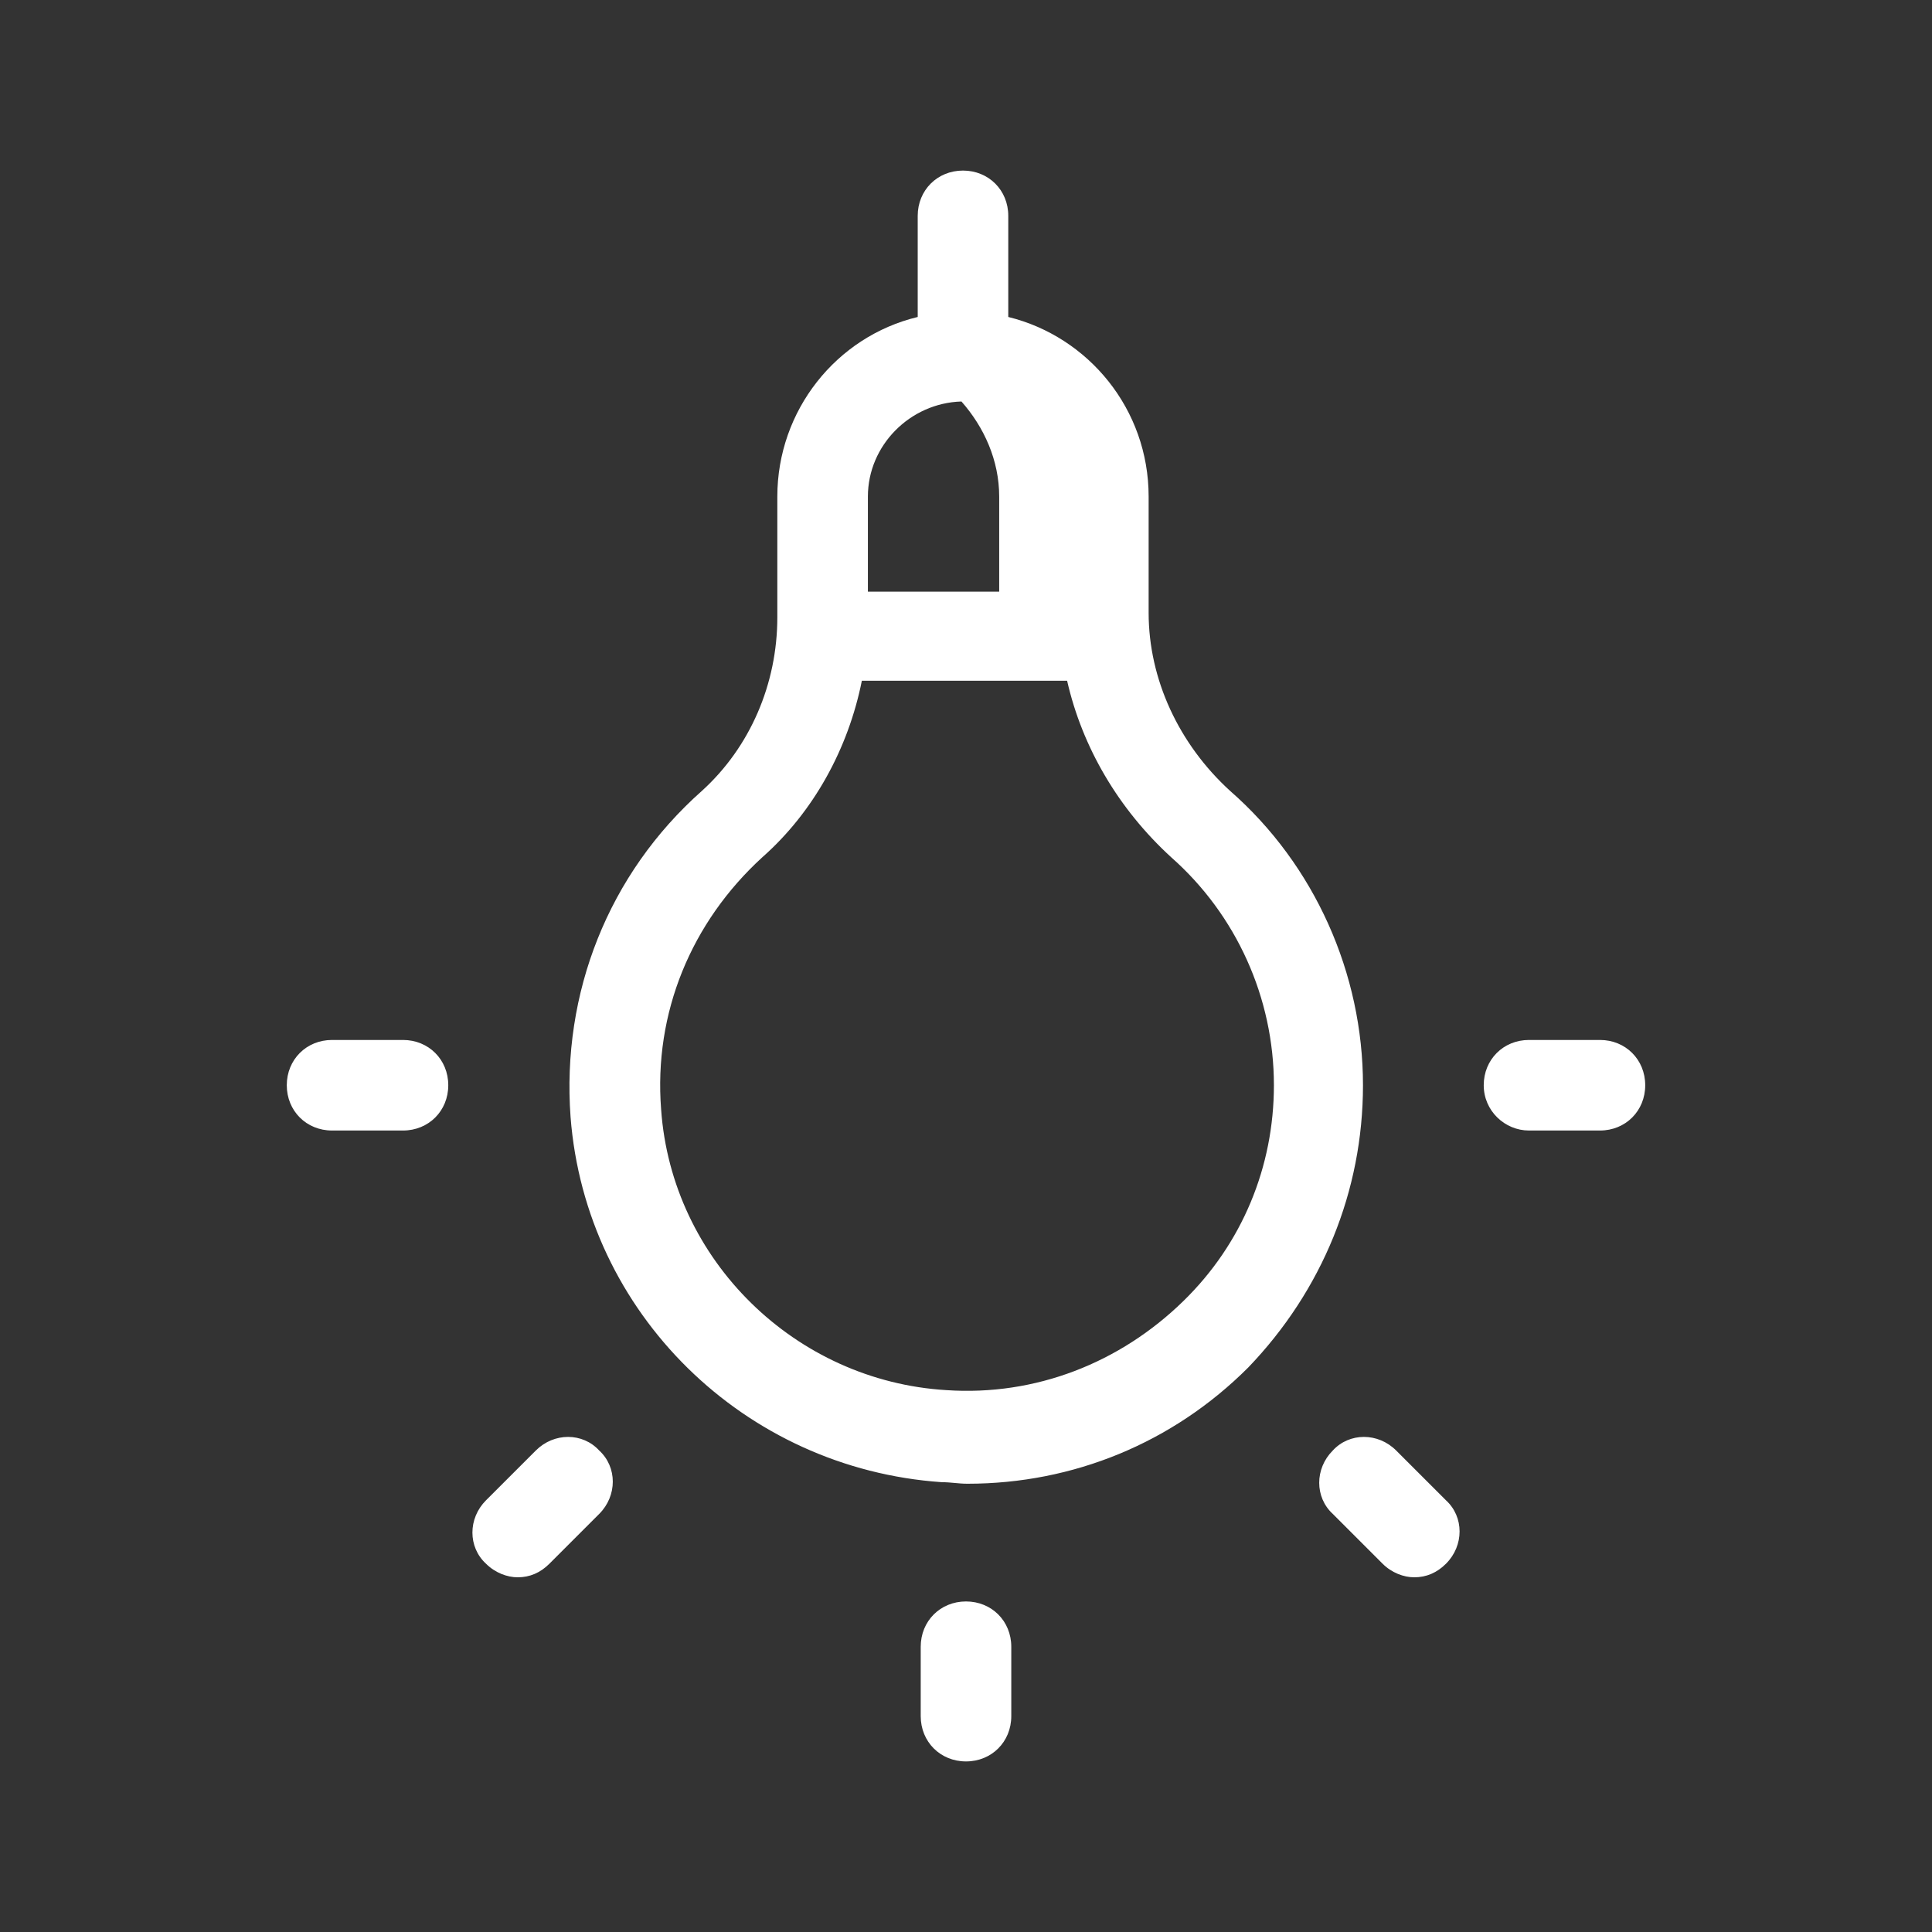 <?xml version="1.0"?><svg fill="#FFF" xmlns="http://www.w3.org/2000/svg"  viewBox="0 0 128 128"><rect x="0" y="0" width="128" height="128" fill="#333333" stroke="none"/>    <path d="M 63.801 11.301 C 62.101 11.301 60.801 12.601 60.801 14.301 L 60.801 21 C 55.401 22.3 51.5 27.2 51.5 32.9 L 51.5 40.9 C 51.5 45.3 49.7 49.5 46.5 52.4 C 40.3 57.9 37.201 65.8 37.801 74 C 38.801 87 49.3 97.299 62.4 98.199 C 63 98.199 63.5 98.301 64.1 98.301 C 71.1 98.301 77.699 95.6 82.699 90.6 C 87.599 85.5 90.301 78.9 90.301 71.9 C 90.301 64.5 87.1 57.3 81.5 52.4 C 78.1 49.3 76.1 45 76.1 40.6 L 76.1 32.9 C 76.1 27.1 72.101 22.3 66.801 21 L 66.801 14.301 C 66.801 12.601 65.501 11.301 63.801 11.301 z M 63.699 26.6 C 65.199 28.3 66.199 30.5 66.199 32.9 L 66.199 39.199 L 57.5 39.199 L 57.5 32.9 C 57.5 29.5 60.299 26.7 63.699 26.6 z M 57.1 45.1 L 70.699 45.1 C 71.699 49.5 74.1 53.601 77.6 56.801 C 81.9 60.601 84.4 66.1 84.4 71.9 C 84.4 77.3 82.3 82.399 78.4 86.199 C 74.2 90.299 68.599 92.5 62.699 92.1 C 52.699 91.5 44.501 83.5 43.801 73.5 C 43.301 67.1 45.8 61.101 50.5 56.801 C 53.9 53.801 56.2 49.6 57.1 45.1 z M 22 68.9 C 20.3 68.9 19 70.2 19 71.9 C 19 73.6 20.3 74.9 22 74.9 L 26.699 74.9 C 28.399 74.9 29.699 73.6 29.699 71.9 C 29.699 70.2 28.399 68.9 26.699 68.9 L 22 68.9 z M 101.301 68.9 C 99.601 68.9 98.301 70.2 98.301 71.9 C 98.301 73.6 99.701 74.9 101.301 74.9 L 106 74.9 C 107.7 74.9 109 73.6 109 71.9 C 109 70.2 107.7 68.9 106 68.9 L 101.301 68.9 z M 37.637 95.199 C 36.874 95.199 36.1 95.5 35.5 96.1 L 32.199 99.4 C 30.999 100.6 30.999 102.5 32.199 103.6 C 32.799 104.2 33.601 104.5 34.301 104.5 C 35.101 104.5 35.8 104.2 36.4 103.6 L 39.699 100.301 C 40.899 99.101 40.899 97.2 39.699 96.1 C 39.149 95.5 38.399 95.199 37.637 95.199 z M 90.363 95.199 C 89.601 95.199 88.851 95.5 88.301 96.1 C 87.101 97.3 87.101 99.201 88.301 100.301 L 91.6 103.6 C 92.2 104.2 92.999 104.5 93.699 104.5 C 94.499 104.5 95.201 104.2 95.801 103.6 C 97.001 102.4 97.001 100.5 95.801 99.4 L 92.5 96.1 C 91.9 95.5 91.126 95.199 90.363 95.199 z M 64 106.1 C 62.3 106.1 61 107.4 61 109.1 L 61 113.699 C 61 115.399 62.3 116.699 64 116.699 C 65.7 116.699 67 115.399 67 113.699 L 67 109.1 C 67 107.4 65.7 106.1 64 106.1 z"/></svg>